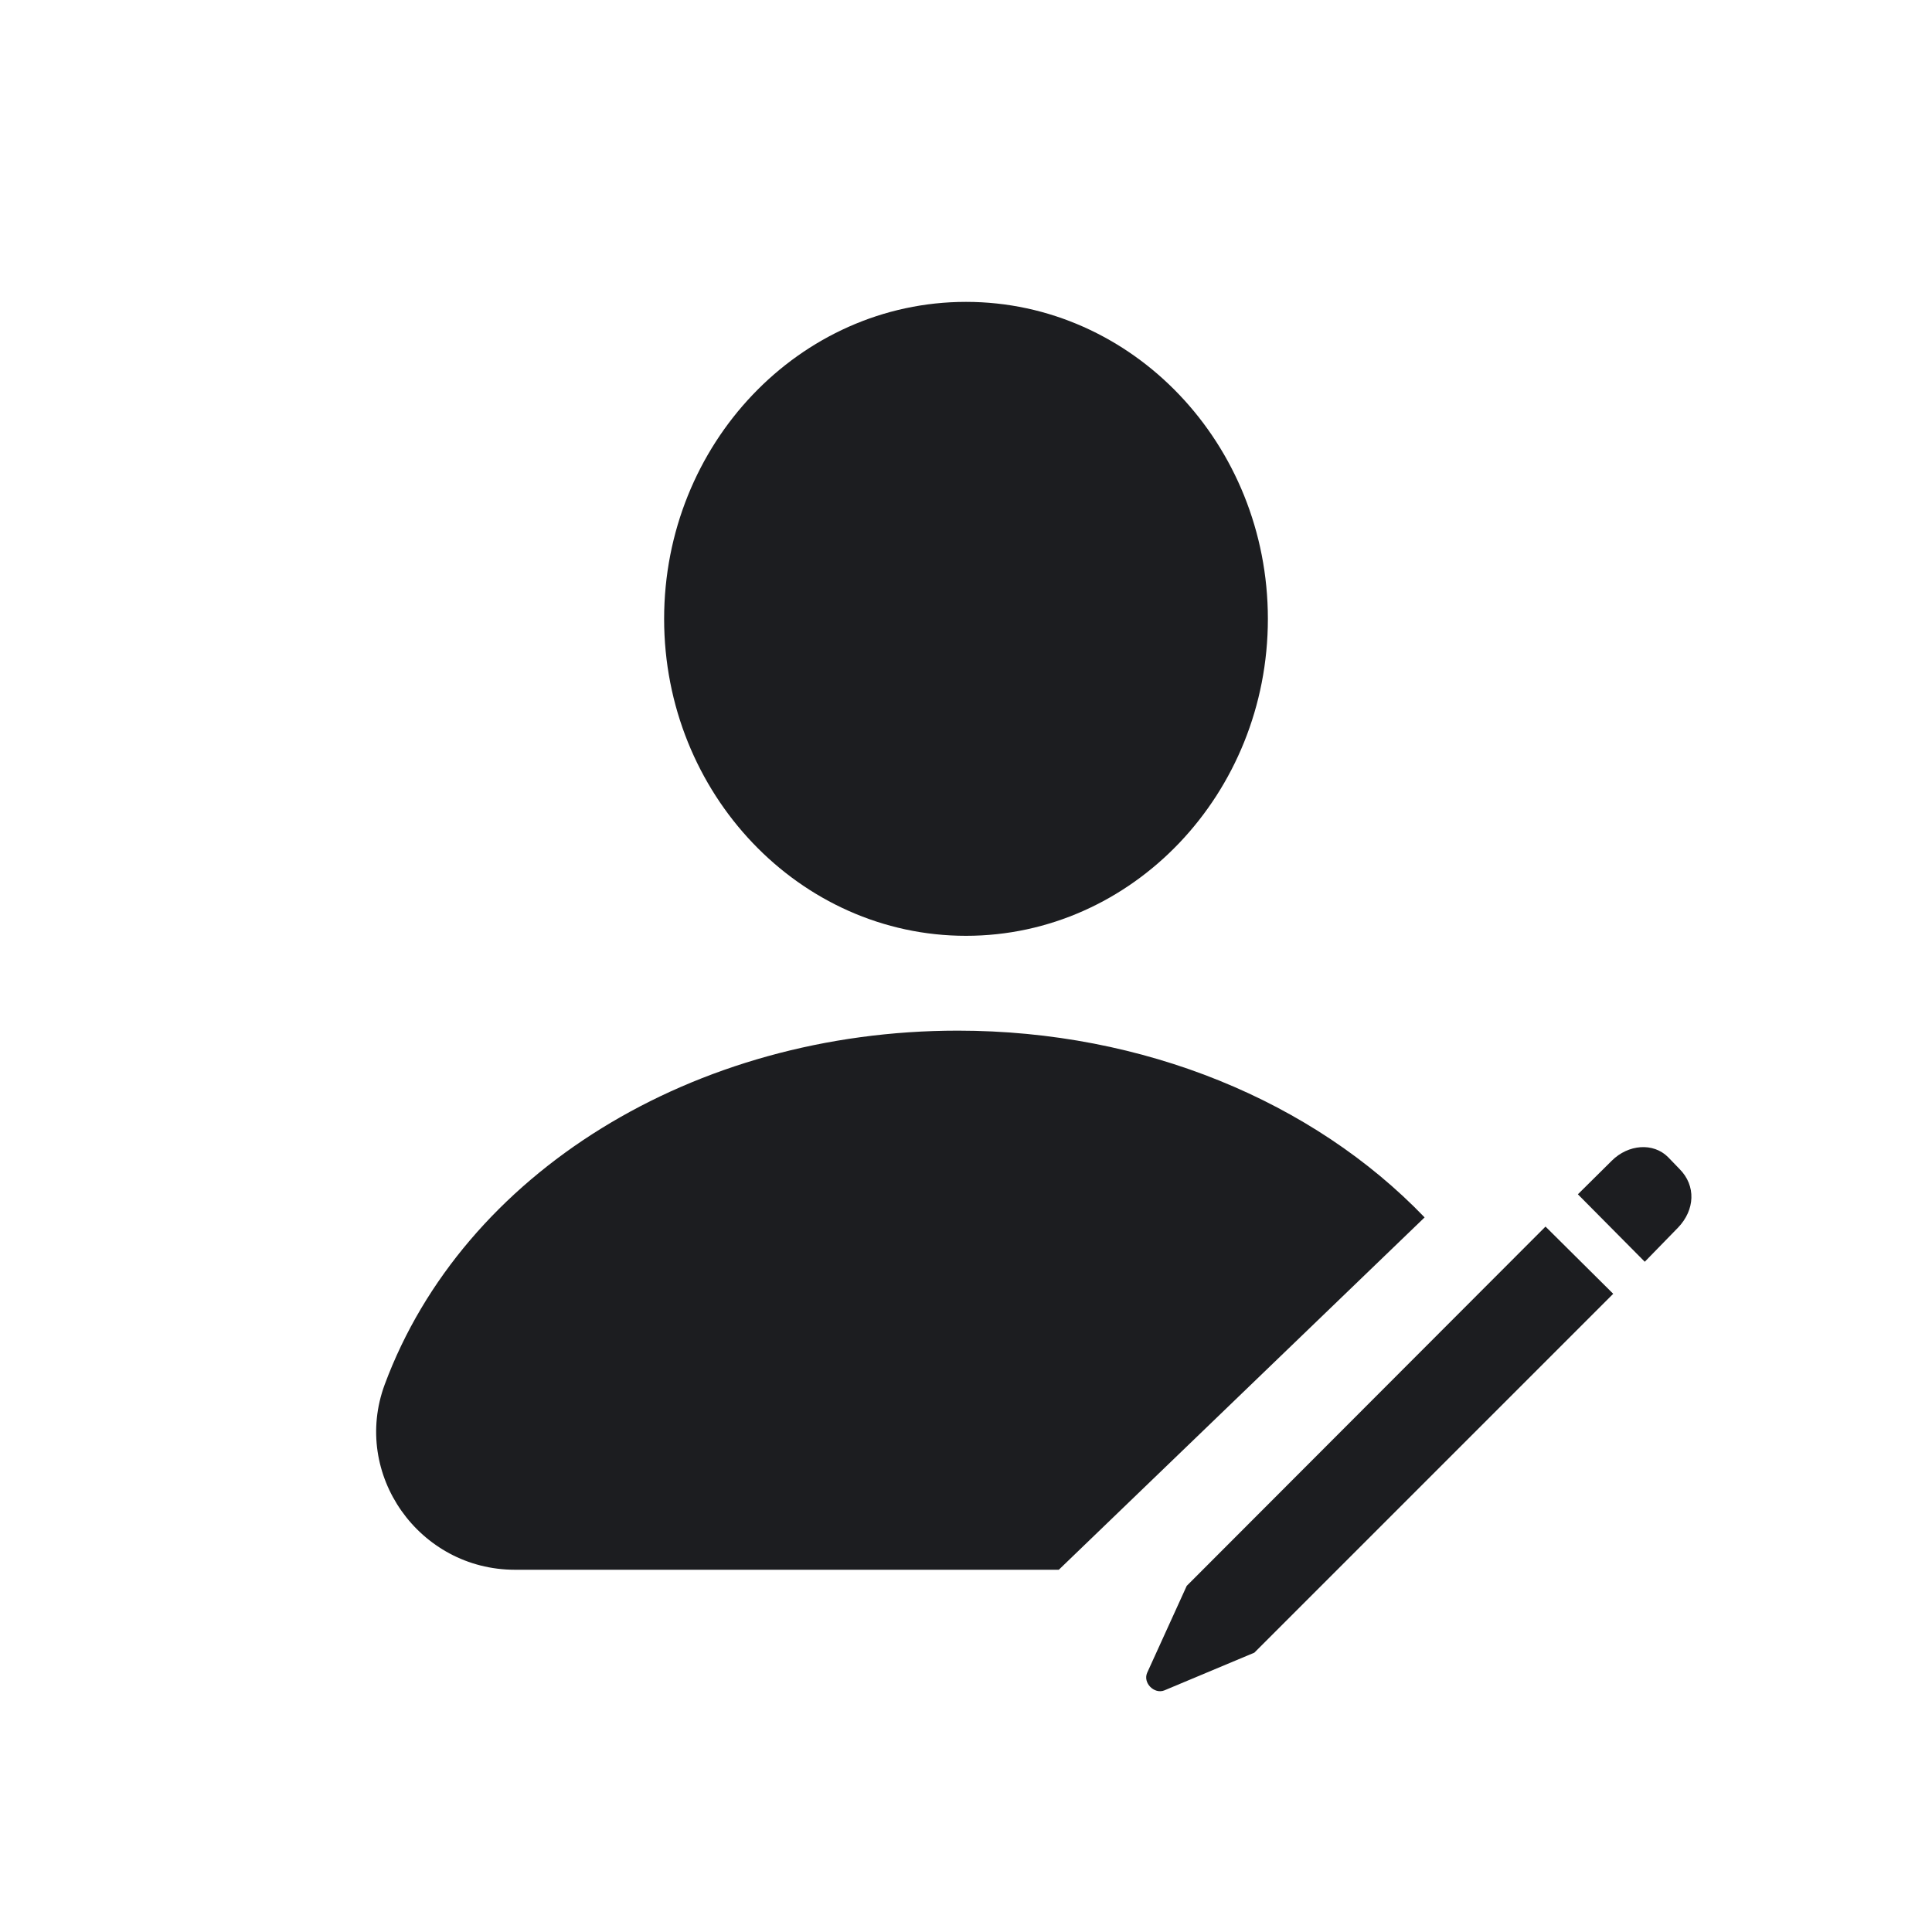 <svg width="24" height="24" viewBox="0 0 24 24" fill="none" xmlns="http://www.w3.org/2000/svg">
<path d="M17.697 15.123L13.153 19.5H6.396C5.208 19.5 4.366 18.315 4.779 17.199C5.755 14.57 8.616 12.803 11.899 12.803C14.213 12.804 16.314 13.684 17.697 15.123ZM14.463 20.999C14.338 21.048 14.196 20.906 14.25 20.781L14.742 19.7L19.199 15.237L20.04 16.072L15.582 20.53L14.463 20.999ZM20.432 15.674L19.601 14.836L20.023 14.418C20.226 14.216 20.537 14.189 20.722 14.375L20.864 14.522C21.071 14.73 21.055 15.03 20.847 15.248L20.432 15.674ZM12 11.625C9.932 11.625 8.25 9.859 8.25 7.688C8.25 5.516 9.932 3.75 12 3.75C14.068 3.75 15.75 5.516 15.75 7.688C15.75 9.859 14.068 11.625 12 11.625Z" fill="#1C1D20"/>
</svg>
